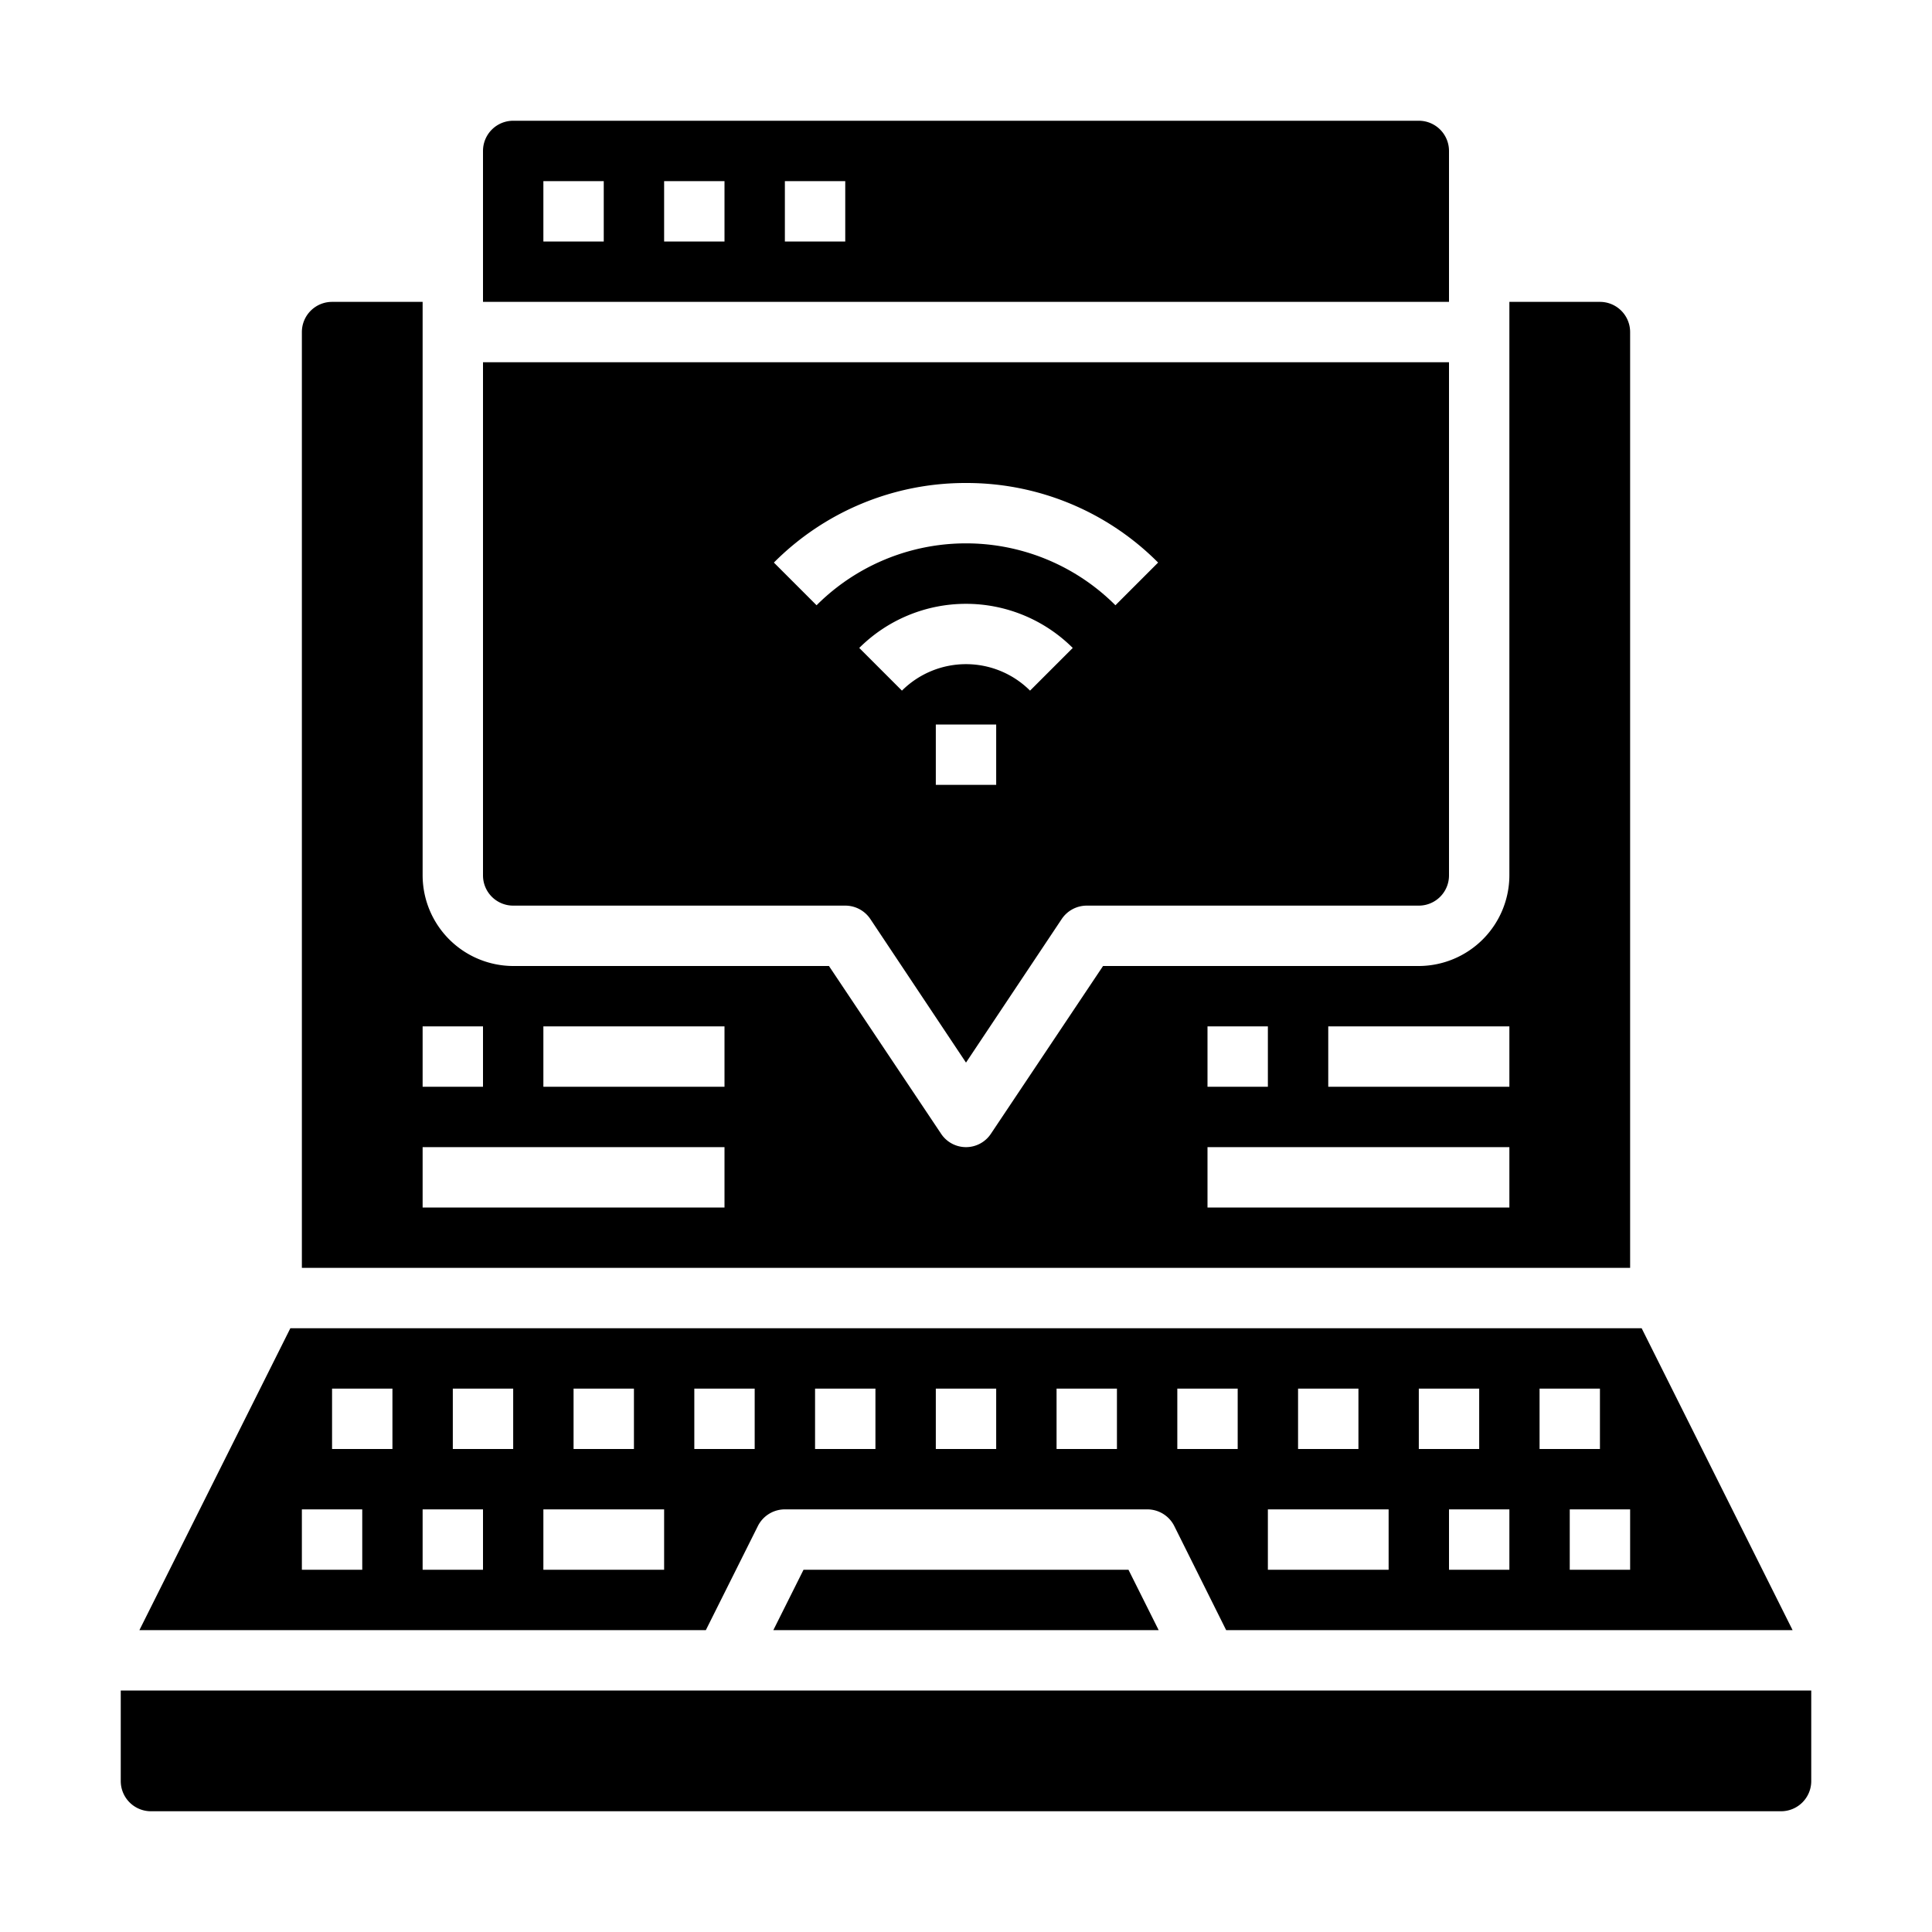 <svg xmlns="http://www.w3.org/2000/svg" viewBox="0 0 64 64" x="0px" y="0px"><g><path d="M53,10H50V29a3.009,3.009,0,0,1-3,3H36.54l-3.71,5.55a.99.99,0,0,1-1.66,0L27.46,32H17a3.009,3.009,0,0,1-3-3V10H11a1,1,0,0,0-1,1V42H54V11A1,1,0,0,0,53,10ZM14,34h2v2H14Zm10,6H14V38H24Zm0-4H18V34h6Zm16-2h2v2H40Zm10,6H40V38H50Zm0-4H44V34h6Z"></path><path d="M48,5a1,1,0,0,0-1-1H17a1,1,0,0,0-1,1v5H48ZM20,8H18V6h2Zm4,0H22V6h2Zm4,0H26V6h2Z"></path><path d="M17,30H28a1,1,0,0,1,.832.445L32,35.2l3.168-4.752A1,1,0,0,1,36,30H47a1,1,0,0,0,1-1V12H16V29A1,1,0,0,0,17,30Zm16-4H31V24h2Zm1.122-3.122a3.006,3.006,0,0,0-4.244,0l-1.414-1.414a5.008,5.008,0,0,1,7.072,0ZM32,16a8.941,8.941,0,0,1,6.364,2.636L36.95,20.05a7,7,0,0,0-9.9,0l-1.414-1.414A8.941,8.941,0,0,1,32,16Z"></path><path d="M23.382,54l1.723-3.447A1,1,0,0,1,26,50H38a1,1,0,0,1,.9.553L40.618,54H59.382l-5-10H9.618l-5,10ZM54,52H52V50h2Zm-3-6h2v2H51Zm-1,6H48V50h2Zm-3-6h2v2H47Zm-4,0h2v2H43Zm-1,4h4v2H42Zm-3-4h2v2H39Zm-4,0h2v2H35Zm-4,0h2v2H31Zm-4,0h2v2H27Zm-4,0h2v2H23Zm-4,0h2v2H19Zm-1,4h4v2H18Zm-3-4h2v2H15Zm-1,4h2v2H14Zm-3-4h2v2H11Zm-1,4h2v2H10Z"></path><polygon points="26.618 52 25.618 54 38.382 54 37.382 52 26.618 52"></polygon><path d="M4,59a1,1,0,0,0,1,1H59a1,1,0,0,0,1-1V56H4Z"></path></g></svg>